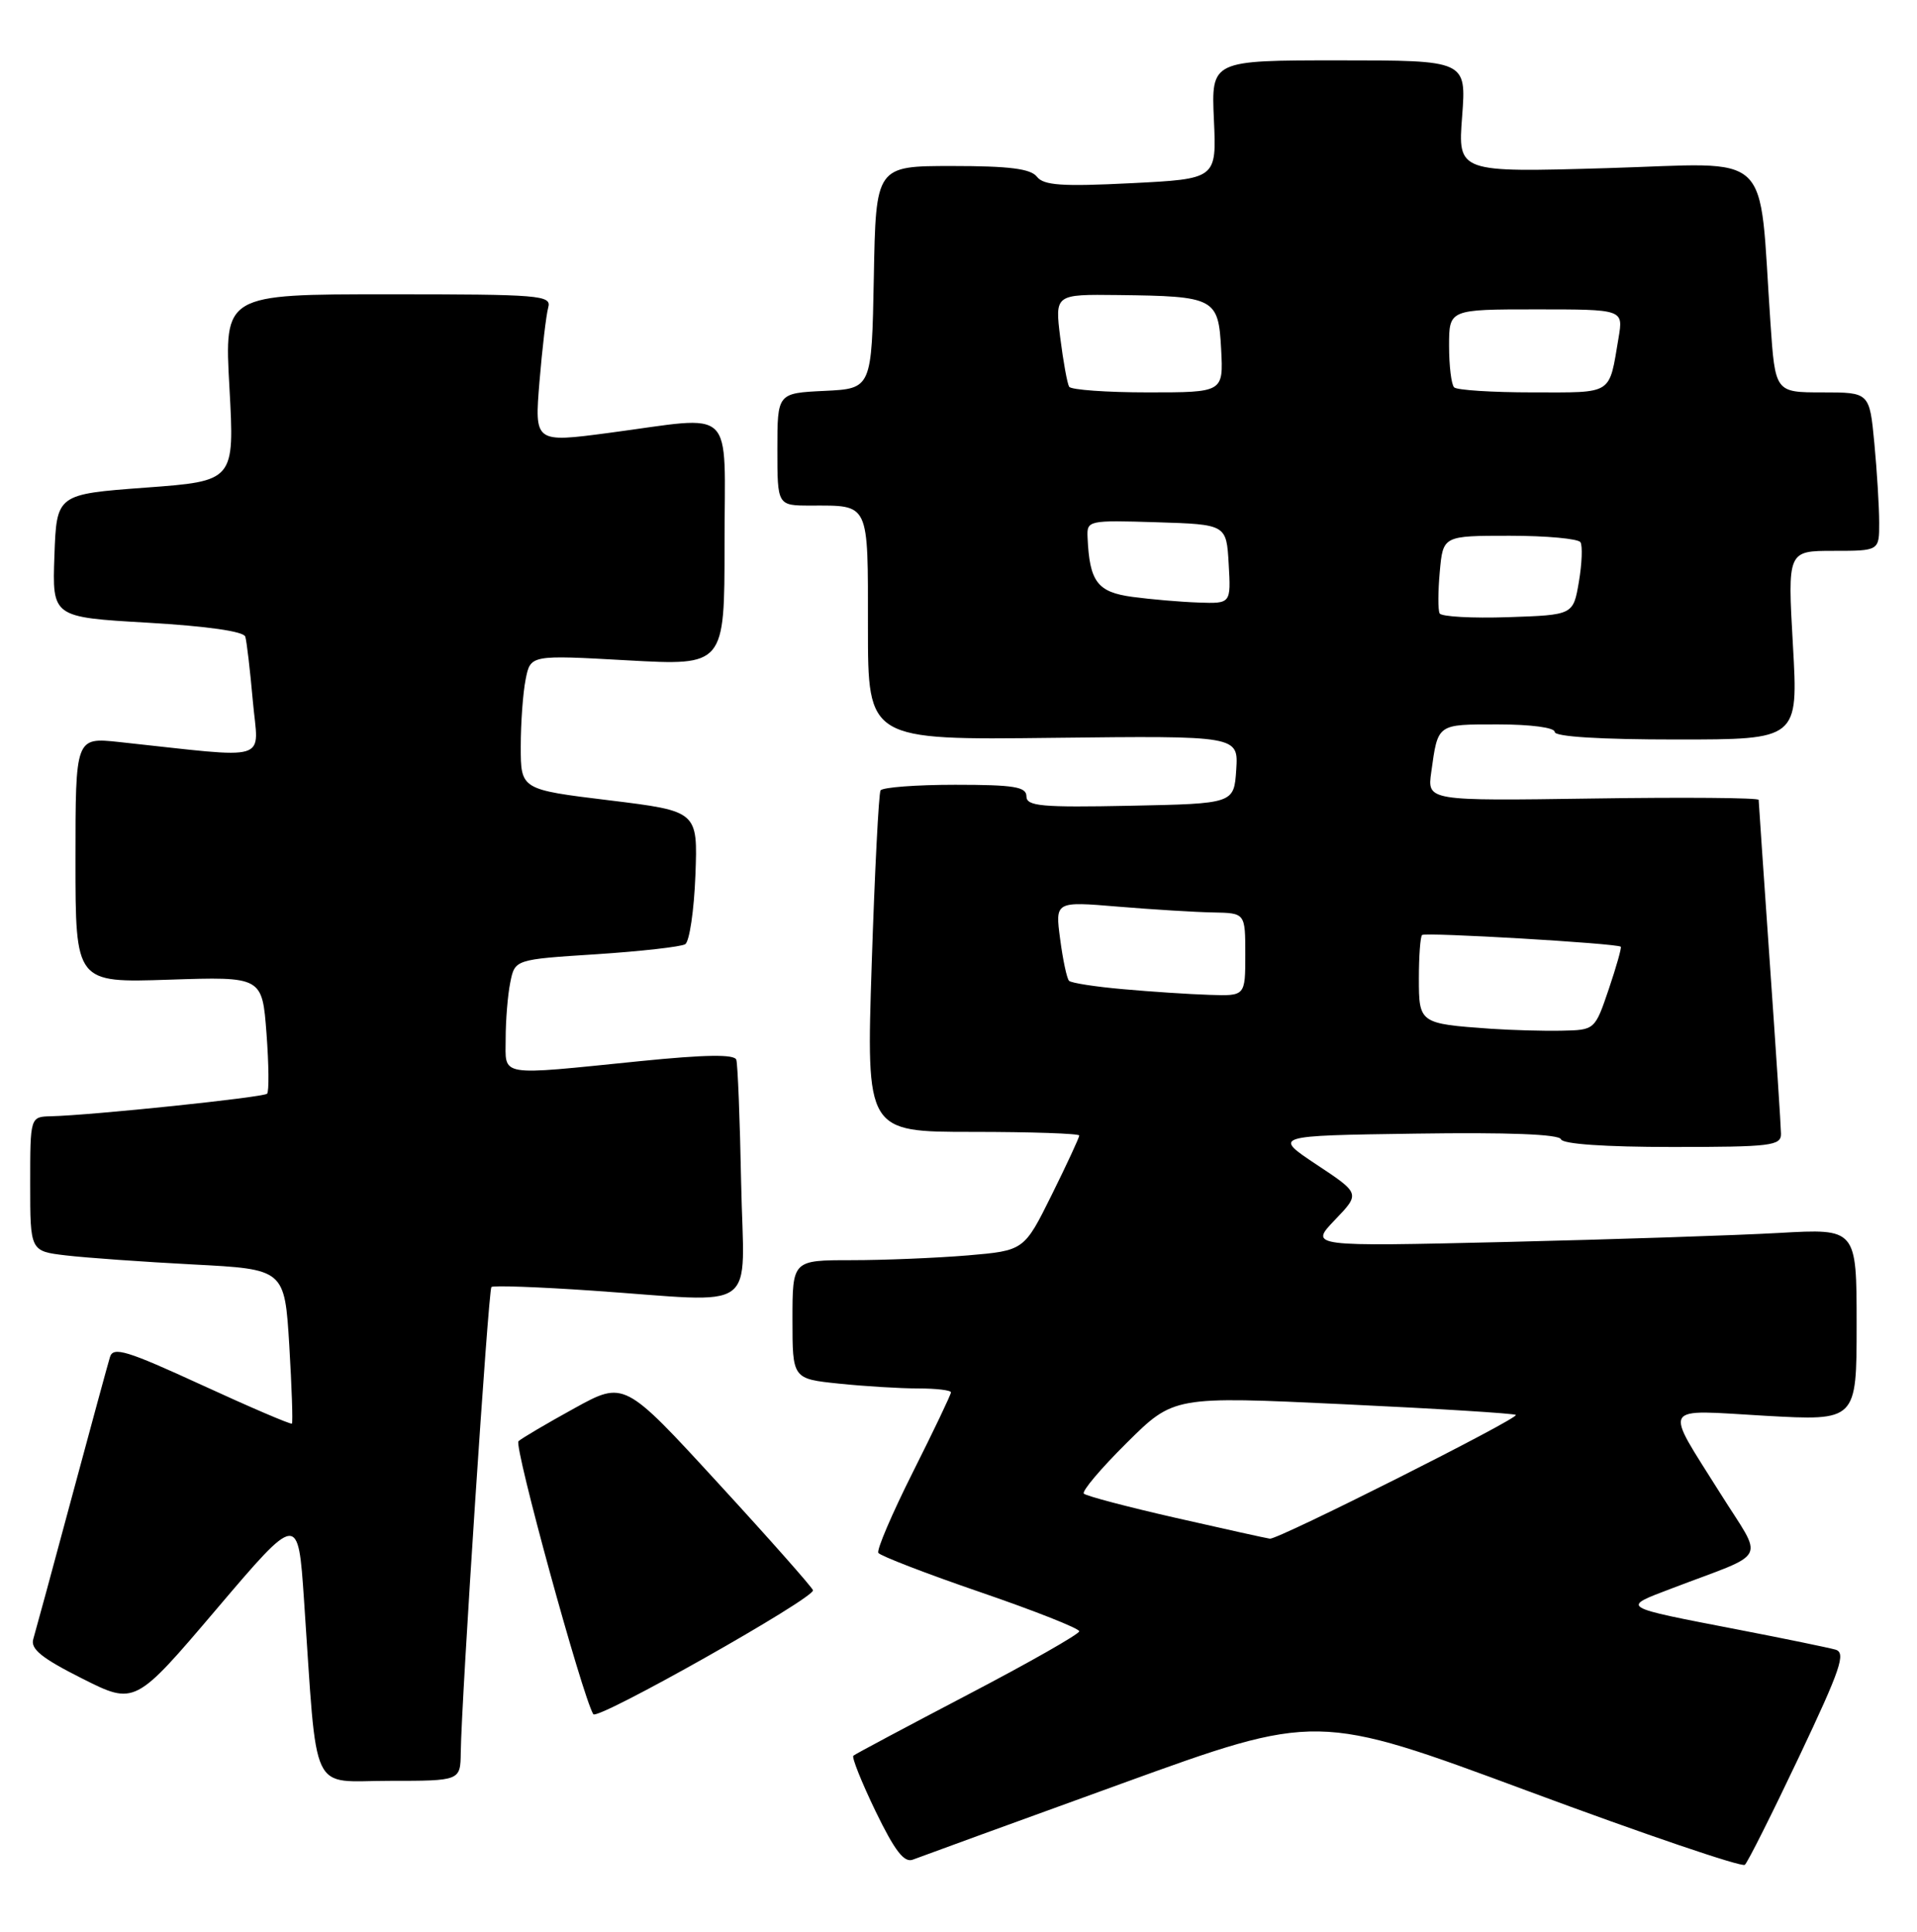 <?xml version="1.0" encoding="UTF-8" standalone="no"?>
<!DOCTYPE svg PUBLIC "-//W3C//DTD SVG 1.1//EN" "http://www.w3.org/Graphics/SVG/1.1/DTD/svg11.dtd" >
<svg xmlns="http://www.w3.org/2000/svg" xmlns:xlink="http://www.w3.org/1999/xlink" version="1.1" viewBox="0 0 254 256">
 <g >
 <path fill="currentColor"
d=" M 238.38 232.80 C 243.90 221.14 244.62 219.02 243.19 218.61 C 242.26 218.35 236.55 217.17 230.50 216.00 C 214.44 212.89 214.74 213.08 221.56 210.48 C 234.55 205.52 233.73 207.14 227.95 197.92 C 220.41 185.89 219.88 186.82 233.88 187.62 C 246.00 188.30 246.00 188.30 246.00 175.55 C 246.00 162.81 246.00 162.81 235.75 163.39 C 230.11 163.71 213.80 164.25 199.50 164.59 C 173.50 165.20 173.50 165.20 176.86 161.68 C 180.23 158.17 180.23 158.17 174.45 154.34 C 168.67 150.50 168.67 150.50 187.58 150.23 C 199.82 150.05 206.60 150.31 206.83 150.98 C 207.04 151.61 212.65 152.00 221.58 152.00 C 234.65 152.00 236.00 151.84 235.98 150.25 C 235.97 149.29 235.30 139.05 234.49 127.50 C 233.69 115.95 233.02 106.28 233.02 106.00 C 233.01 105.72 223.12 105.64 211.05 105.82 C 189.10 106.14 189.10 106.14 189.64 102.32 C 190.54 95.87 190.35 96.00 198.47 96.00 C 202.82 96.00 206.00 96.42 206.00 97.00 C 206.00 97.63 212.05 98.00 222.14 98.00 C 238.27 98.00 238.27 98.00 237.56 85.50 C 236.85 73.00 236.85 73.00 242.92 73.00 C 249.00 73.00 249.00 73.00 248.99 69.25 C 248.99 67.19 248.70 62.46 248.35 58.75 C 247.71 52.00 247.71 52.00 241.46 52.00 C 235.21 52.00 235.21 52.00 234.58 42.75 C 232.98 19.44 235.29 21.62 212.97 22.28 C 193.16 22.86 193.16 22.86 193.73 15.43 C 194.29 8.00 194.29 8.00 177.39 8.00 C 160.49 8.00 160.49 8.00 160.84 15.85 C 161.20 23.71 161.20 23.71 149.85 24.28 C 140.71 24.74 138.28 24.57 137.39 23.42 C 136.56 22.36 133.73 22.00 126.17 22.00 C 116.05 22.00 116.05 22.00 115.78 36.75 C 115.50 51.50 115.50 51.50 109.25 51.80 C 103.00 52.10 103.00 52.10 103.00 59.55 C 103.00 67.00 103.00 67.00 107.42 67.00 C 115.27 67.00 115.00 66.42 115.00 83.14 C 115.00 98.07 115.00 98.07 139.55 97.78 C 164.09 97.50 164.09 97.50 163.80 102.00 C 163.50 106.50 163.50 106.50 149.75 106.78 C 137.96 107.02 136.00 106.84 136.00 105.53 C 136.00 104.27 134.36 104.00 126.56 104.00 C 121.37 104.00 116.92 104.34 116.67 104.75 C 116.43 105.16 115.90 115.51 115.50 127.75 C 114.77 150.00 114.77 150.00 128.88 150.00 C 136.65 150.00 143.00 150.22 143.00 150.48 C 143.00 150.75 141.36 154.29 139.35 158.35 C 135.69 165.73 135.69 165.73 128.20 166.37 C 124.07 166.71 117.17 167.00 112.85 167.00 C 105.00 167.00 105.00 167.00 105.00 174.86 C 105.00 182.72 105.00 182.72 111.15 183.36 C 114.53 183.71 119.25 184.00 121.65 184.00 C 124.04 184.00 126.00 184.23 126.00 184.52 C 126.00 184.80 123.74 189.55 120.97 195.06 C 118.20 200.58 116.13 205.41 116.38 205.79 C 116.62 206.18 122.70 208.53 129.90 211.00 C 137.10 213.47 142.99 215.80 143.00 216.18 C 143.00 216.55 136.36 220.33 128.25 224.57 C 120.14 228.82 113.30 232.46 113.07 232.67 C 112.83 232.87 114.16 236.19 116.02 240.05 C 118.56 245.28 119.80 246.90 120.96 246.44 C 121.81 246.11 134.20 241.59 148.50 236.41 C 174.50 226.98 174.50 226.98 202.50 237.37 C 217.90 243.09 230.81 247.48 231.19 247.13 C 231.58 246.78 234.81 240.33 238.38 232.80 Z  M 61.05 232.25 C 61.14 225.11 64.71 170.96 65.11 170.56 C 65.33 170.33 71.36 170.55 78.51 171.04 C 101.01 172.58 98.55 174.36 98.20 156.75 C 98.04 148.36 97.75 141.02 97.56 140.44 C 97.31 139.70 93.49 139.75 84.85 140.62 C 65.74 142.55 67.00 142.76 67.00 137.62 C 67.00 135.22 67.27 131.88 67.61 130.20 C 68.22 127.15 68.22 127.15 79.00 126.46 C 84.92 126.07 90.23 125.47 90.79 125.13 C 91.35 124.78 91.96 120.67 92.14 116.00 C 92.46 107.50 92.46 107.50 80.73 106.06 C 69.00 104.63 69.00 104.63 69.00 98.94 C 69.00 95.81 69.29 91.80 69.65 90.02 C 70.29 86.79 70.29 86.79 83.15 87.51 C 96.00 88.22 96.00 88.22 96.00 72.11 C 96.00 53.47 97.72 55.12 80.66 57.37 C 70.82 58.67 70.82 58.67 71.48 50.58 C 71.85 46.14 72.37 41.71 72.64 40.75 C 73.10 39.12 71.62 39.00 51.42 39.00 C 29.71 39.00 29.71 39.00 30.40 51.37 C 31.08 63.75 31.08 63.75 19.29 64.62 C 7.50 65.50 7.50 65.50 7.21 73.65 C 6.92 81.79 6.92 81.79 19.54 82.52 C 27.43 82.98 32.29 83.67 32.50 84.37 C 32.69 84.99 33.14 88.83 33.50 92.90 C 34.23 101.16 36.28 100.53 15.75 98.33 C 10.00 97.72 10.00 97.72 10.00 113.98 C 10.00 130.24 10.00 130.24 22.37 129.83 C 34.74 129.42 34.74 129.42 35.31 136.94 C 35.62 141.07 35.66 144.67 35.39 144.94 C 34.91 145.43 12.15 147.80 6.75 147.93 C 4.00 148.00 4.00 148.00 4.00 156.91 C 4.00 165.81 4.00 165.81 8.75 166.37 C 11.36 166.68 18.95 167.22 25.61 167.57 C 37.71 168.20 37.71 168.20 38.33 178.30 C 38.66 183.85 38.82 188.51 38.68 188.66 C 38.53 188.80 33.16 186.50 26.75 183.55 C 16.78 178.97 15.00 178.42 14.57 179.84 C 14.29 180.75 12.01 189.15 9.49 198.50 C 6.98 207.85 4.69 216.27 4.41 217.21 C 4.01 218.52 5.52 219.74 10.88 222.44 C 17.88 225.96 17.88 225.96 28.69 213.24 C 39.50 200.52 39.50 200.52 40.28 212.01 C 42.09 238.48 40.92 236.00 51.58 236.00 C 61.00 236.00 61.00 236.00 61.05 232.25 Z  M 107.72 210.74 C 107.59 210.33 101.92 203.91 95.10 196.49 C 82.71 182.99 82.71 182.99 76.10 186.63 C 72.47 188.63 69.14 190.59 68.70 190.99 C 68.05 191.57 77.14 224.73 78.61 227.17 C 79.14 228.04 108.01 211.74 107.72 210.74 Z  M 155.83 201.16 C 149.41 199.70 143.91 198.25 143.61 197.94 C 143.30 197.64 145.86 194.61 149.29 191.21 C 155.52 185.03 155.52 185.03 178.00 186.09 C 190.36 186.67 200.64 187.31 200.85 187.51 C 201.29 187.96 169.34 204.04 168.26 203.91 C 167.84 203.86 162.25 202.62 155.83 201.16 Z  M 197.50 136.33 C 188.07 135.66 188.00 135.61 188.00 129.65 C 188.00 126.72 188.19 124.14 188.42 123.91 C 188.81 123.52 214.21 125.01 214.75 125.46 C 214.88 125.57 214.17 128.10 213.16 131.08 C 211.32 136.50 211.32 136.50 206.91 136.59 C 204.48 136.64 200.25 136.52 197.50 136.33 Z  M 148.83 131.09 C 145.16 130.77 141.93 130.27 141.65 129.98 C 141.36 129.70 140.83 127.21 140.47 124.46 C 139.80 119.45 139.80 119.45 148.15 120.15 C 152.74 120.53 158.41 120.88 160.75 120.92 C 165.00 121.00 165.00 121.00 165.00 126.50 C 165.00 132.00 165.00 132.00 160.25 131.84 C 157.64 131.76 152.50 131.42 148.83 131.09 Z  M 190.75 81.29 C 190.52 80.85 190.53 78.36 190.77 75.75 C 191.20 71.00 191.20 71.00 200.04 71.00 C 204.90 71.00 209.12 71.39 209.41 71.86 C 209.70 72.33 209.61 74.69 209.20 77.11 C 208.45 81.50 208.45 81.50 199.81 81.79 C 195.05 81.95 190.98 81.72 190.75 81.29 Z  M 150.04 79.10 C 145.39 78.47 144.36 77.10 144.10 71.21 C 144.00 68.97 144.17 68.93 153.25 69.21 C 162.50 69.50 162.50 69.50 162.80 74.75 C 163.10 80.00 163.10 80.00 158.80 79.85 C 156.44 79.77 152.49 79.43 150.04 79.10 Z  M 141.66 51.25 C 141.41 50.84 140.88 47.91 140.48 44.75 C 139.77 39.00 139.77 39.00 148.13 39.10 C 160.99 39.25 161.44 39.49 161.80 46.29 C 162.10 52.00 162.10 52.00 152.11 52.00 C 146.61 52.00 141.91 51.66 141.66 51.25 Z  M 192.67 51.33 C 192.30 50.97 192.00 48.49 192.00 45.83 C 192.00 41.00 192.00 41.00 203.55 41.00 C 215.09 41.00 215.09 41.00 214.46 44.75 C 213.16 52.44 213.84 52.00 203.10 52.00 C 197.73 52.00 193.03 51.70 192.67 51.33 Z "/>
</g>
</svg>